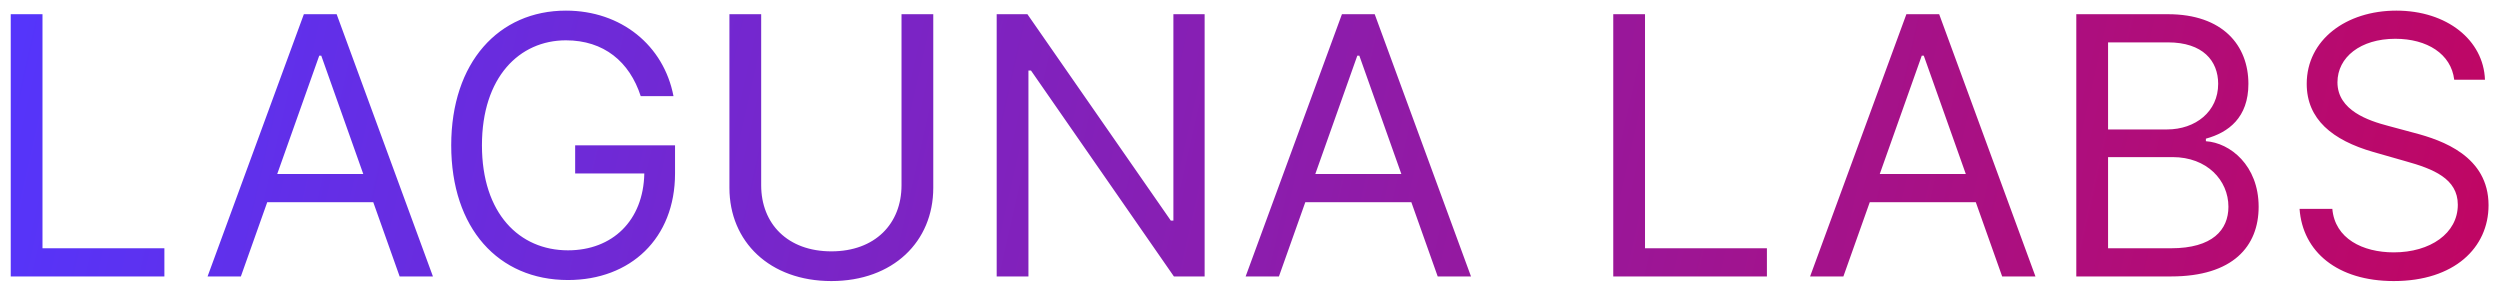 <svg width="208" height="24" viewBox="0 0 208 24" fill="none" xmlns="http://www.w3.org/2000/svg">
<path d="M0.893 23H13.677V20.656H3.535V1.182H0.893V23ZM20.04 23L22.235 16.821H31.055L33.25 23H36.02L28.009 1.182H25.281L17.27 23H20.04ZM23.065 14.477L26.56 4.634H26.73L30.224 14.477H23.065ZM53.308 8H56.035C55.225 3.781 51.688 0.884 47.086 0.884C41.493 0.884 37.541 5.188 37.541 12.091C37.541 18.994 41.461 23.298 47.257 23.298C52.456 23.298 56.163 19.836 56.163 14.435V12.091H47.853V14.435H53.606C53.532 18.355 50.953 20.827 47.257 20.827C43.208 20.827 40.098 17.759 40.098 12.091C40.098 6.423 43.208 3.355 47.086 3.355C50.24 3.355 52.381 5.134 53.308 8ZM75.006 1.182V15.415C75.006 18.611 72.811 20.912 69.168 20.912C65.525 20.912 63.33 18.611 63.33 15.415V1.182H60.688V15.628C60.688 20.102 64.033 23.384 69.168 23.384C74.303 23.384 77.648 20.102 77.648 15.628V1.182H75.006ZM100.225 1.182H97.626V18.355H97.413L85.481 1.182H82.924V23H85.566V5.869H85.779L97.669 23H100.225V1.182ZM106.407 23L108.602 16.821H117.423L119.617 23H122.387L114.376 1.182H111.649L103.637 23H106.407ZM109.433 14.477L112.927 4.634H113.097L116.592 14.477H109.433ZM134.223 23H147.007V20.656H136.865V1.182H134.223V23ZM153.37 23L155.565 16.821H164.386L166.58 23H169.35L161.339 1.182H158.611L150.6 23H153.37ZM156.396 14.477L159.89 4.634H160.06L163.555 14.477H156.396ZM172.748 23H180.632C185.788 23 187.919 20.486 187.919 17.204C187.919 13.753 185.533 11.878 183.53 11.75V11.537C185.405 11.026 187.067 9.79 187.067 6.977C187.067 3.781 184.936 1.182 180.376 1.182H172.748V23ZM175.391 20.656V13.071H180.76C183.615 13.071 185.405 14.989 185.405 17.204C185.405 19.122 184.084 20.656 180.632 20.656H175.391ZM175.391 10.77V3.526H180.376C183.274 3.526 184.552 5.06 184.552 6.977C184.552 9.278 182.677 10.77 180.291 10.77H175.391ZM204.192 6.636H206.749C206.632 3.344 203.595 0.884 199.377 0.884C195.201 0.884 191.919 3.312 191.919 6.977C191.919 9.918 194.05 11.665 197.459 12.645L200.144 13.412C202.445 14.051 204.49 14.861 204.49 17.034C204.49 19.421 202.189 20.997 199.164 20.997C196.564 20.997 194.263 19.847 194.05 17.375H191.323C191.578 20.954 194.476 23.384 199.164 23.384C204.192 23.384 207.047 20.614 207.047 17.077C207.047 12.986 203.169 11.665 200.911 11.068L198.695 10.472C197.076 10.046 194.476 9.193 194.476 6.849C194.476 4.761 196.394 3.227 199.291 3.227C201.934 3.227 203.936 4.484 204.192 6.636Z" fill="url(#paint0_linear)"/>
<defs>
<linearGradient id="paint0_linear" x1="-2" y1="-6" x2="206.442" y2="41.279" gradientUnits="userSpaceOnUse">
<stop stop-color="#5236FF"/>
<stop offset="1" stop-color="#C20560"/>
</linearGradient>
</defs>
</svg>
